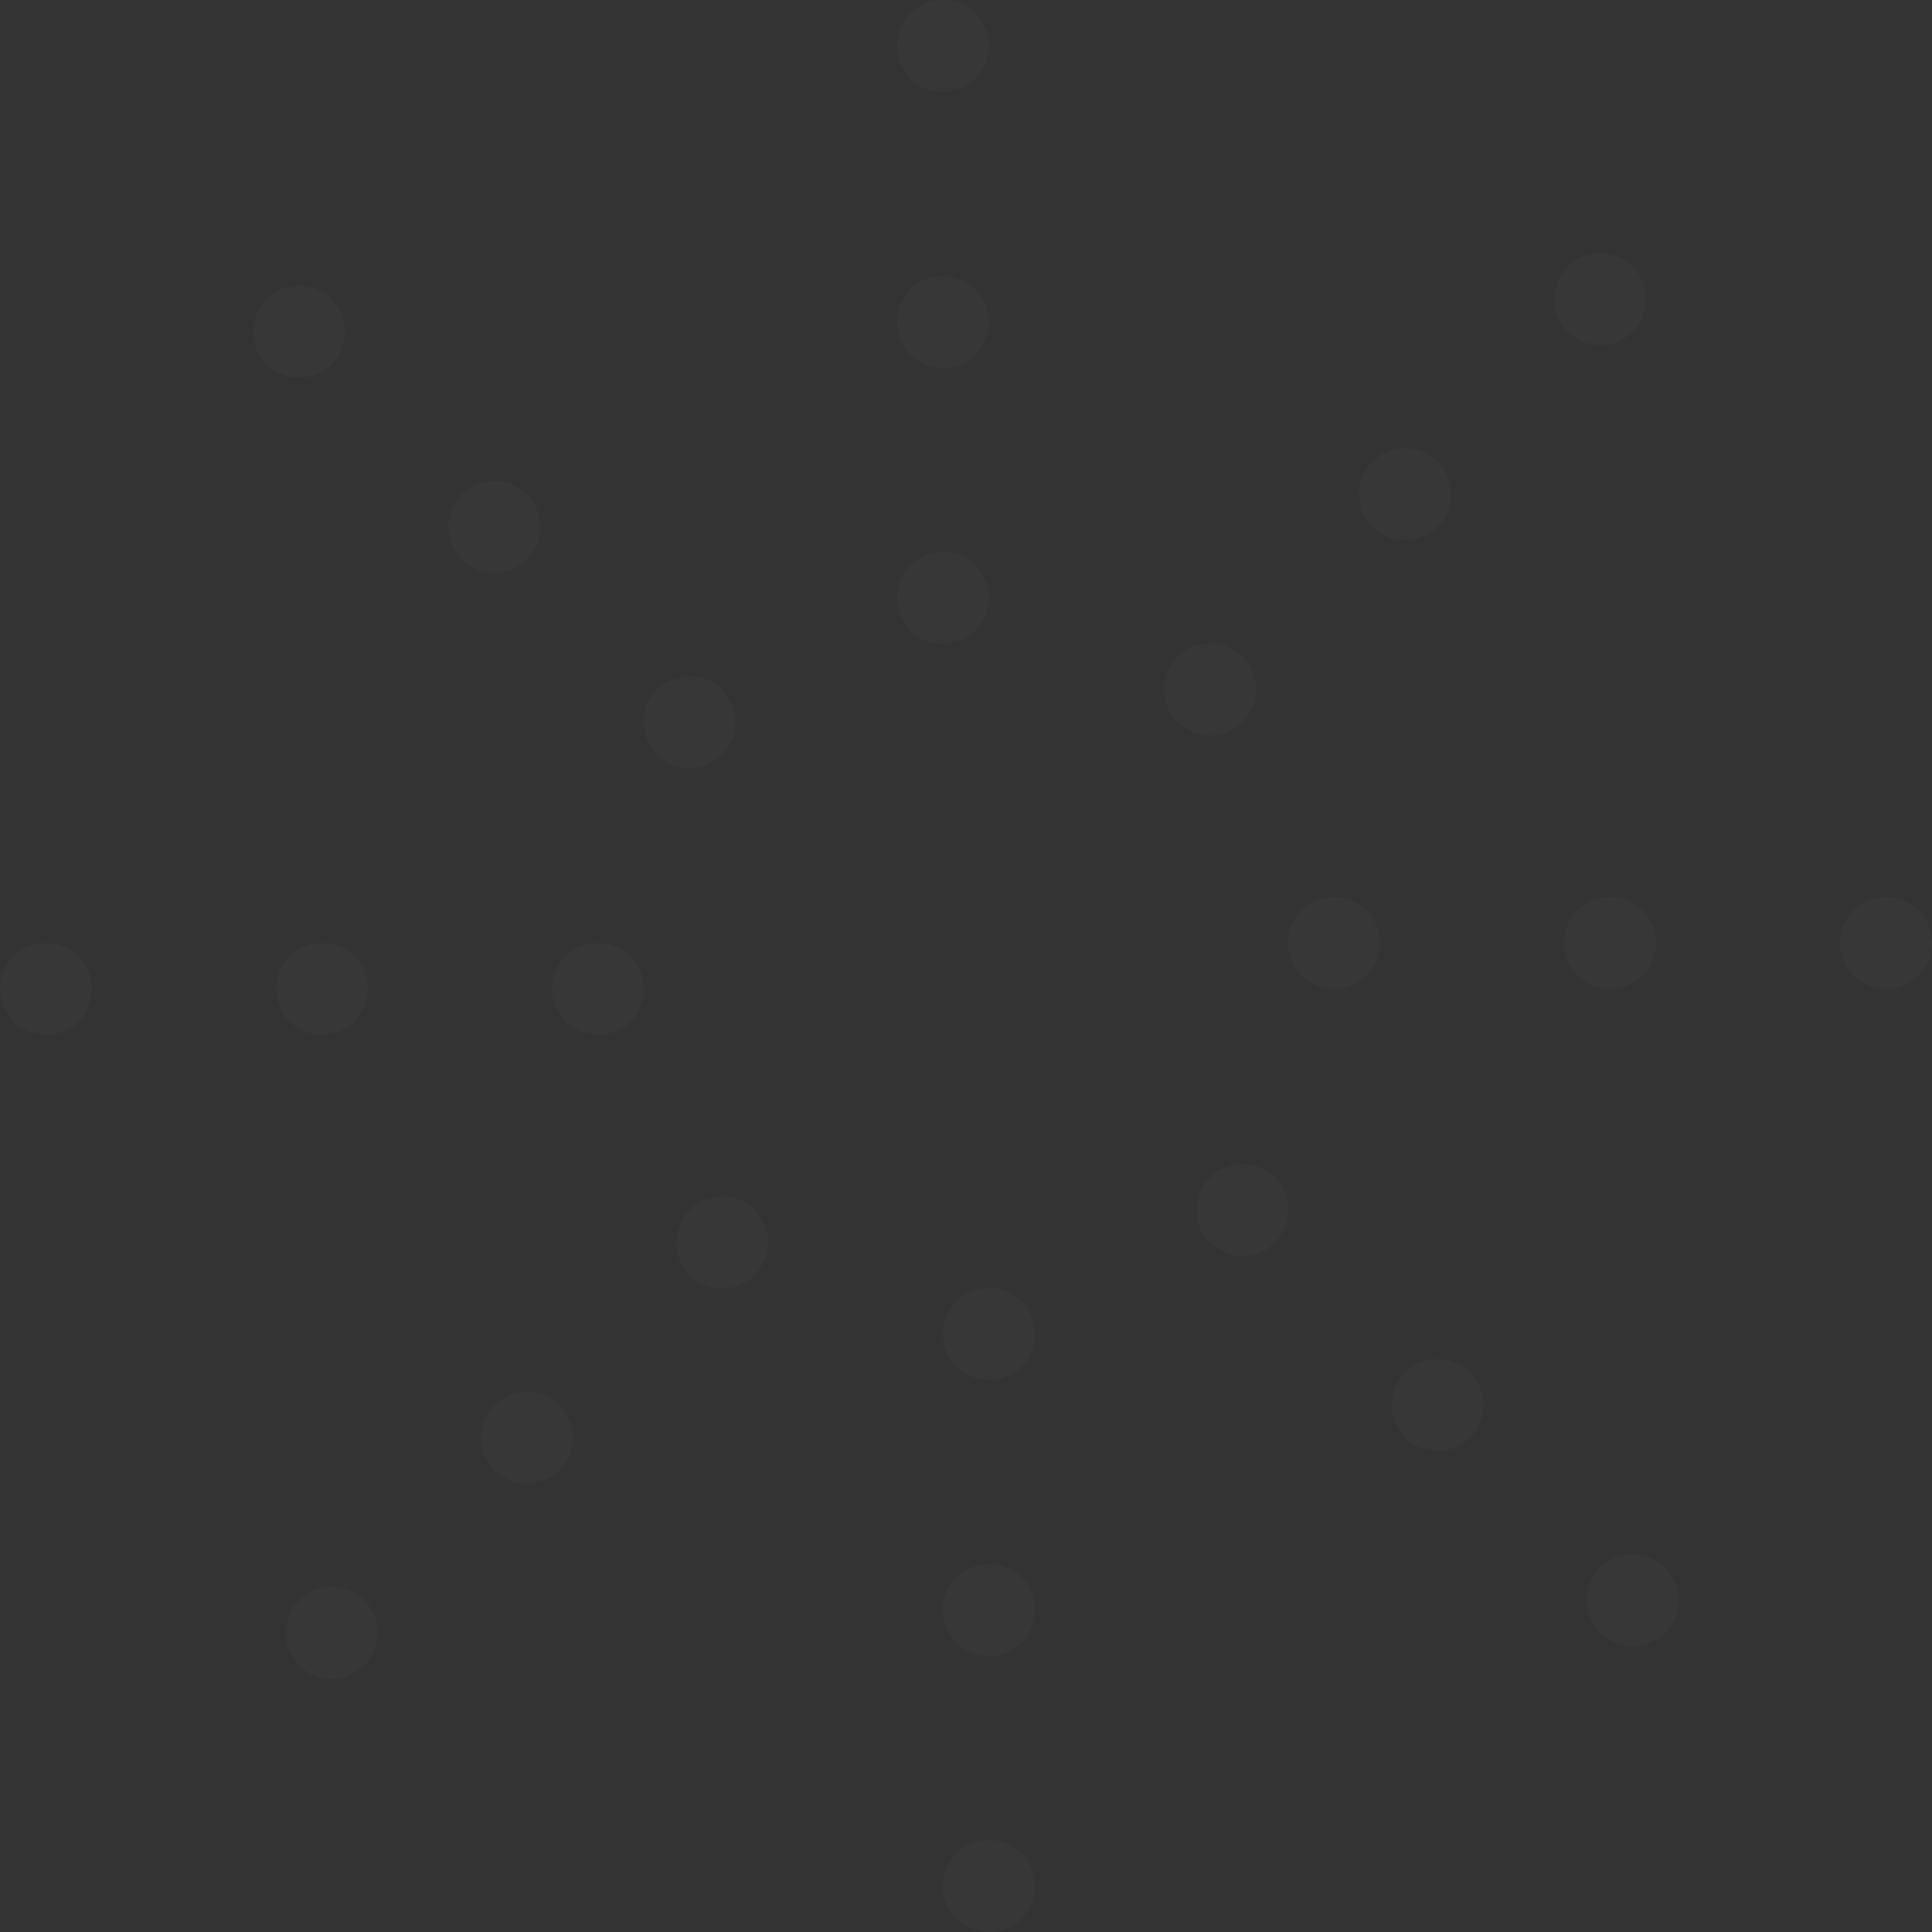 <svg width="276" height="276" viewBox="0 0 276 276" fill="none" xmlns="http://www.w3.org/2000/svg">
<rect x="0" y="0" width="276" height="276" fill="#333333" stroke="none"/>
<g opacity="0.02">
<circle cx="269.429" cy="134.715" r="6.571" transform="rotate(90 269.429 134.715)" fill="white"/>
<circle cx="230" cy="134.715" r="6.571" transform="rotate(90 230 134.715)" fill="white"/>
<circle cx="190.571" cy="134.715" r="6.571" transform="rotate(90 190.571 134.715)" fill="white"/>
<circle cx="233.257" cy="228.611" r="6.571" transform="rotate(135 233.257 228.611)" fill="white"/>
<circle cx="205.377" cy="200.731" r="6.571" transform="rotate(135 205.377 200.731)" fill="white"/>
<circle cx="177.497" cy="172.851" r="6.571" transform="rotate(135 177.497 172.851)" fill="white"/>
<circle cx="141.286" cy="269.429" r="6.571" transform="rotate(-180 141.286 269.429)" fill="white"/>
<circle cx="141.286" cy="230" r="6.571" transform="rotate(-180 141.286 230)" fill="white"/>
<circle cx="141.286" cy="190.571" r="6.571" transform="rotate(-180 141.286 190.571)" fill="white"/>
<circle cx="47.389" cy="233.258" r="6.571" transform="rotate(-135 47.389 233.258)" fill="white"/>
<circle cx="75.27" cy="205.377" r="6.571" transform="rotate(-135 75.27 205.377)" fill="white"/>
<circle cx="103.149" cy="177.497" r="6.571" transform="rotate(-135 103.149 177.497)" fill="white"/>
<circle cx="6.571" cy="141.286" r="6.571" transform="rotate(-90 6.571 141.286)" fill="white"/>
<circle cx="46" cy="141.286" r="6.571" transform="rotate(-90 46 141.286)" fill="white"/>
<circle cx="85.428" cy="141.286" r="6.571" transform="rotate(-90 85.428 141.286)" fill="white"/>
<circle cx="42.743" cy="47.389" r="6.571" transform="rotate(-45 42.743 47.389)" fill="white"/>
<circle cx="70.624" cy="75.27" r="6.571" transform="rotate(-45 70.624 75.27)" fill="white"/>
<circle cx="98.504" cy="103.15" r="6.571" transform="rotate(-45 98.504 103.15)" fill="white"/>
<circle cx="134.714" cy="6.571" r="6.571" fill="white"/>
<circle cx="134.714" cy="46" r="6.571" fill="white"/>
<circle cx="134.714" cy="85.428" r="6.571" fill="white"/>
<circle cx="228.61" cy="42.743" r="6.571" transform="rotate(45 228.61 42.743)" fill="white"/>
<circle cx="200.73" cy="70.623" r="6.571" transform="rotate(45 200.73 70.623)" fill="white"/>
<circle cx="172.85" cy="98.504" r="6.571" transform="rotate(45 172.85 98.504)" fill="white"/>
</g>
</svg>
